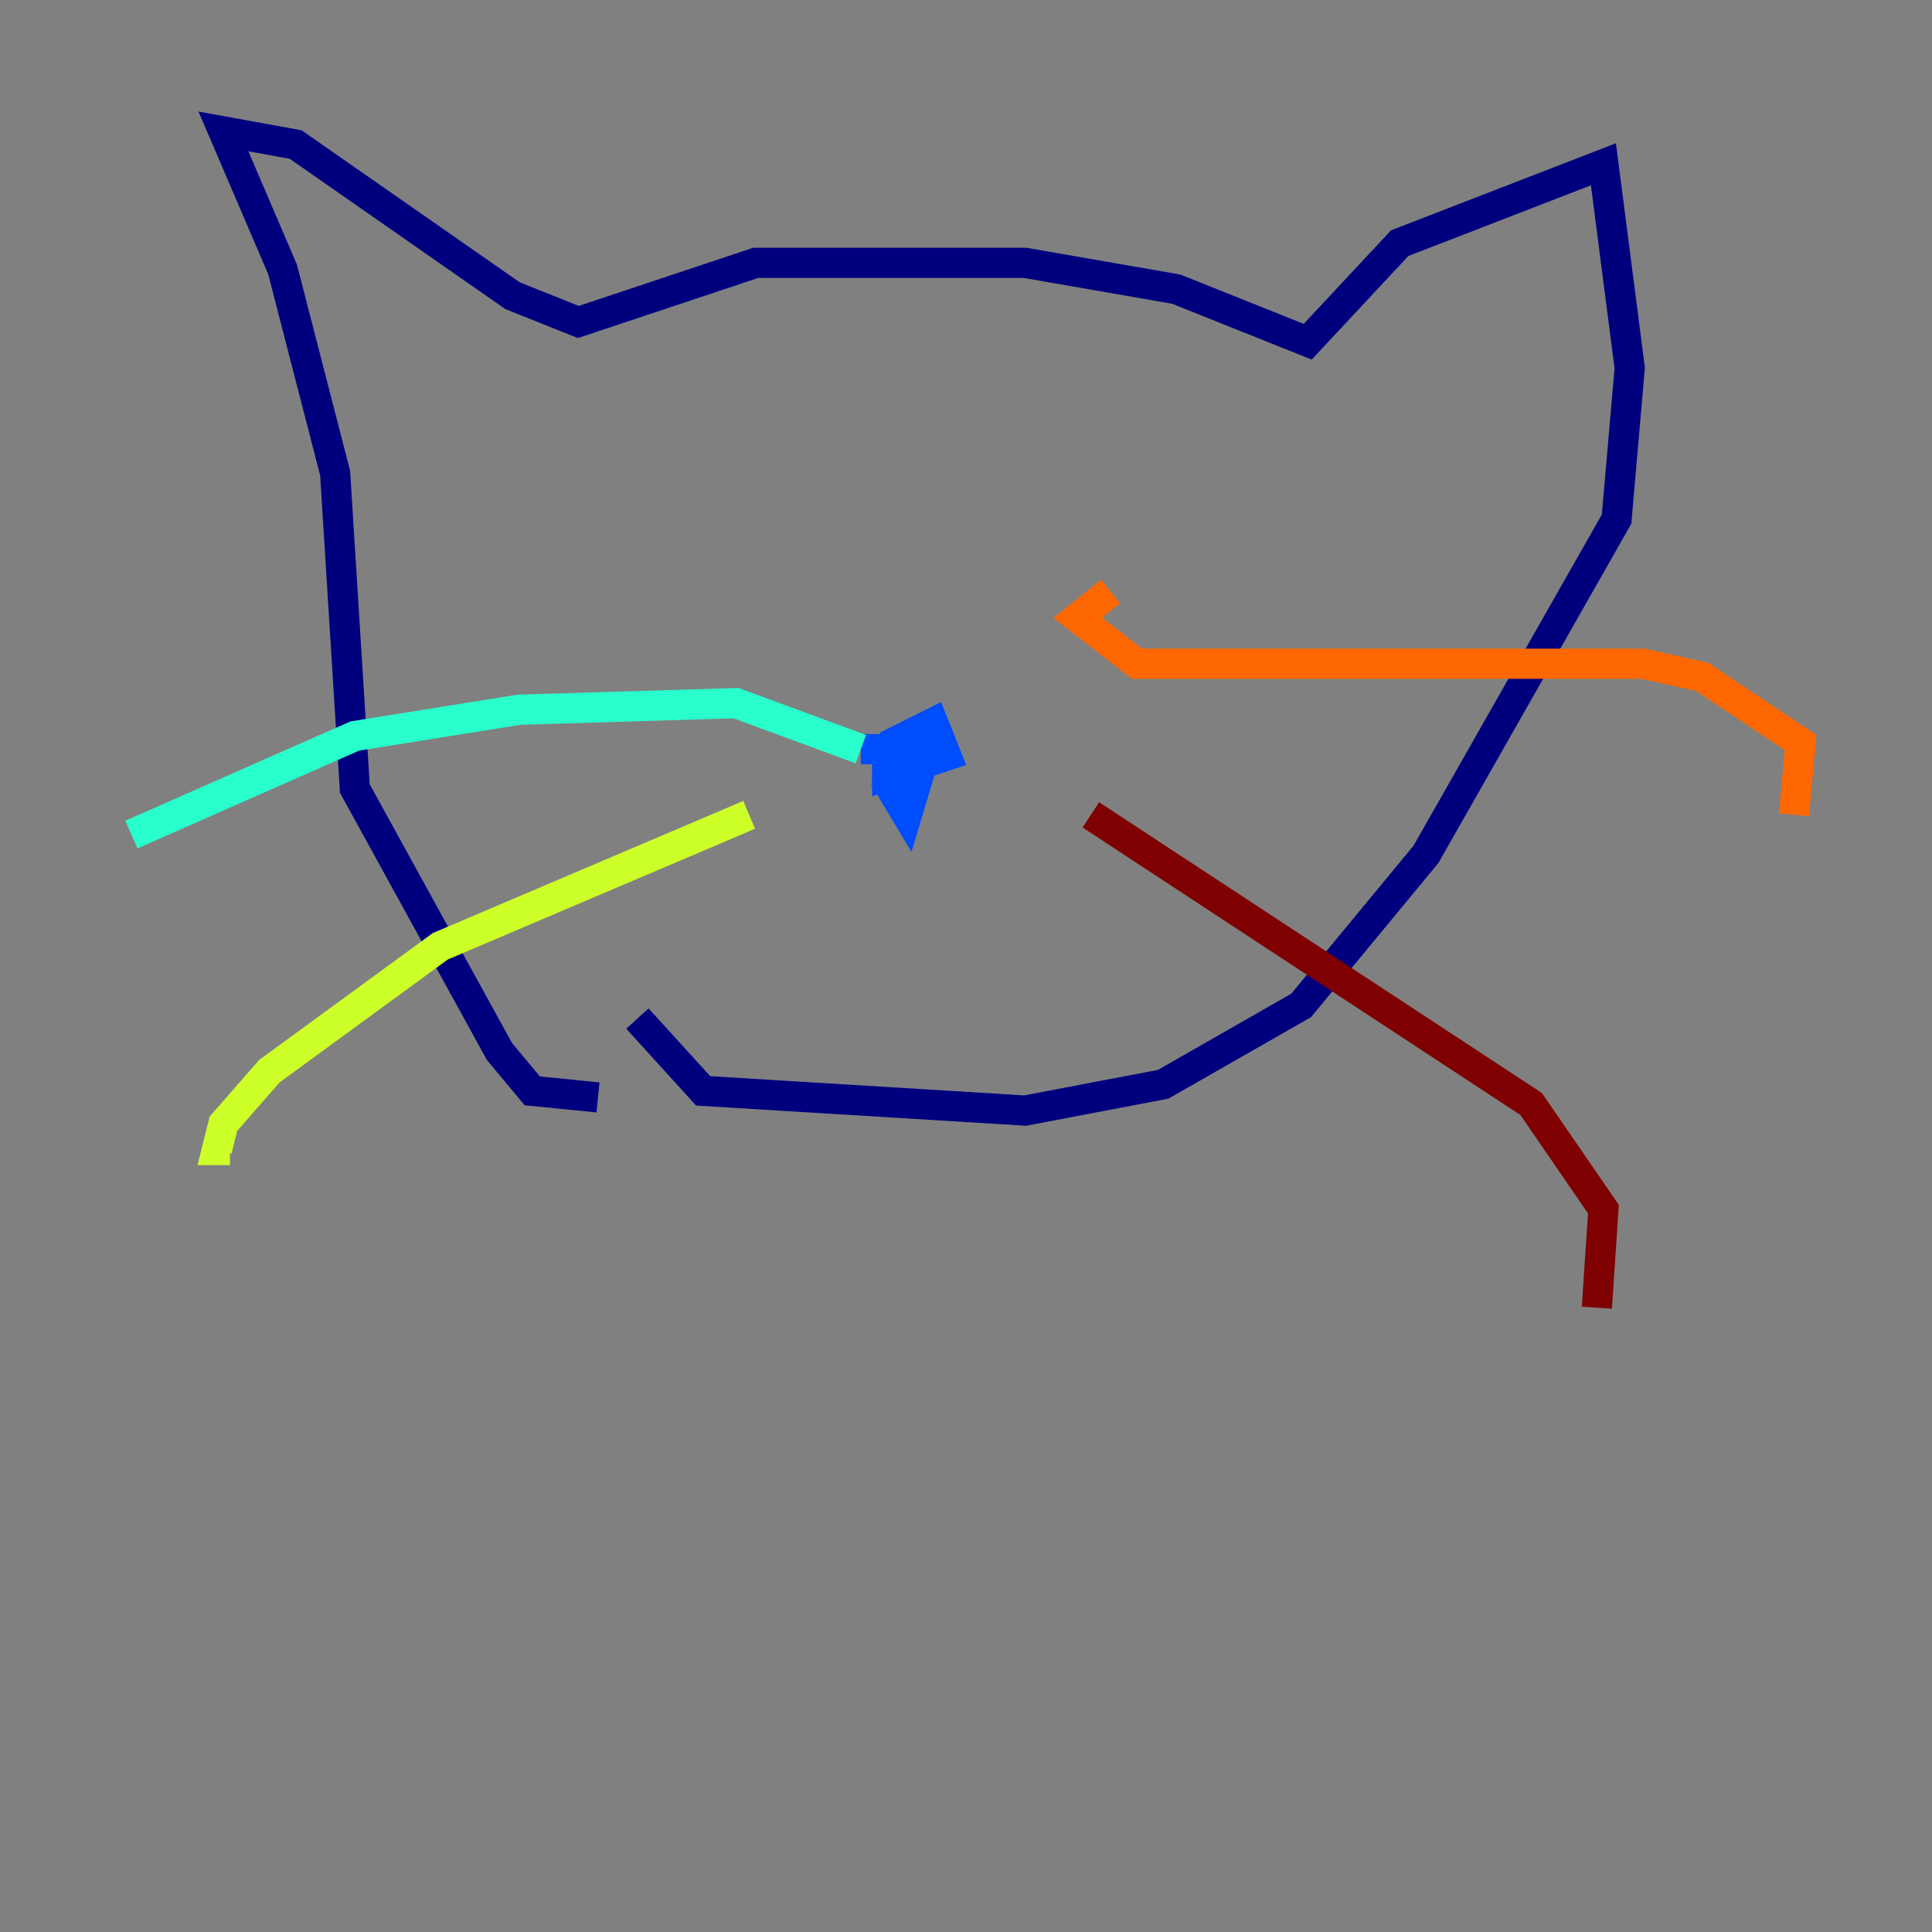 <?xml version="1.0" encoding="utf-8" ?>
<svg baseProfile="tiny" height="128" version="1.2" viewBox="0,0,128,128" width="128" xmlns="http://www.w3.org/2000/svg" xmlns:ev="http://www.w3.org/2001/xml-events" xmlns:xlink="http://www.w3.org/1999/xlink"><rect x="0" y="0" width="128" height="128" fill="#808080" stroke="none"/><defs /><polyline fill="none" points="39.619,72.707 35.265,72.272 33.088,69.66 23.51,52.245 22.204,31.347 18.721,17.85 14.803,8.707 19.592,9.578 33.959,19.592 38.313,21.333 50.068,17.415 67.918,17.415 77.932,19.157 86.639,22.64 92.735,16.109 106.231,10.884 107.973,24.381 107.102,34.395 94.476,56.599 86.204,66.612 77.061,71.837 67.918,73.578 46.585,72.272 42.231,67.483" stroke="#00007f" stroke-width="2" /><polyline fill="none" points="57.034,49.633 61.388,49.633 60.082,53.986 58.776,51.809 59.211,49.197 61.823,47.891 62.694,50.068 58.776,51.374 58.776,49.197" stroke="#004cff" stroke-width="2" /><polyline fill="none" points="57.034,49.633 48.762,46.585 34.395,47.02 23.51,48.762 8.707,55.292" stroke="#29ffcd" stroke-width="2" /><polyline fill="none" points="49.633,53.986 29.17,62.694 17.85,70.966 14.803,74.449 14.367,76.191 15.238,76.191" stroke="#cdff29" stroke-width="2" /><polyline fill="none" points="73.578,39.184 71.401,40.925 75.32,43.973 108.844,43.973 112.762,44.843 119.293,49.197 118.857,53.986" stroke="#ff6700" stroke-width="2" /><polyline fill="none" points="72.272,53.986 101.442,73.143 106.231,80.109 105.796,86.639" stroke="#7f0000" stroke-width="2" /></svg>